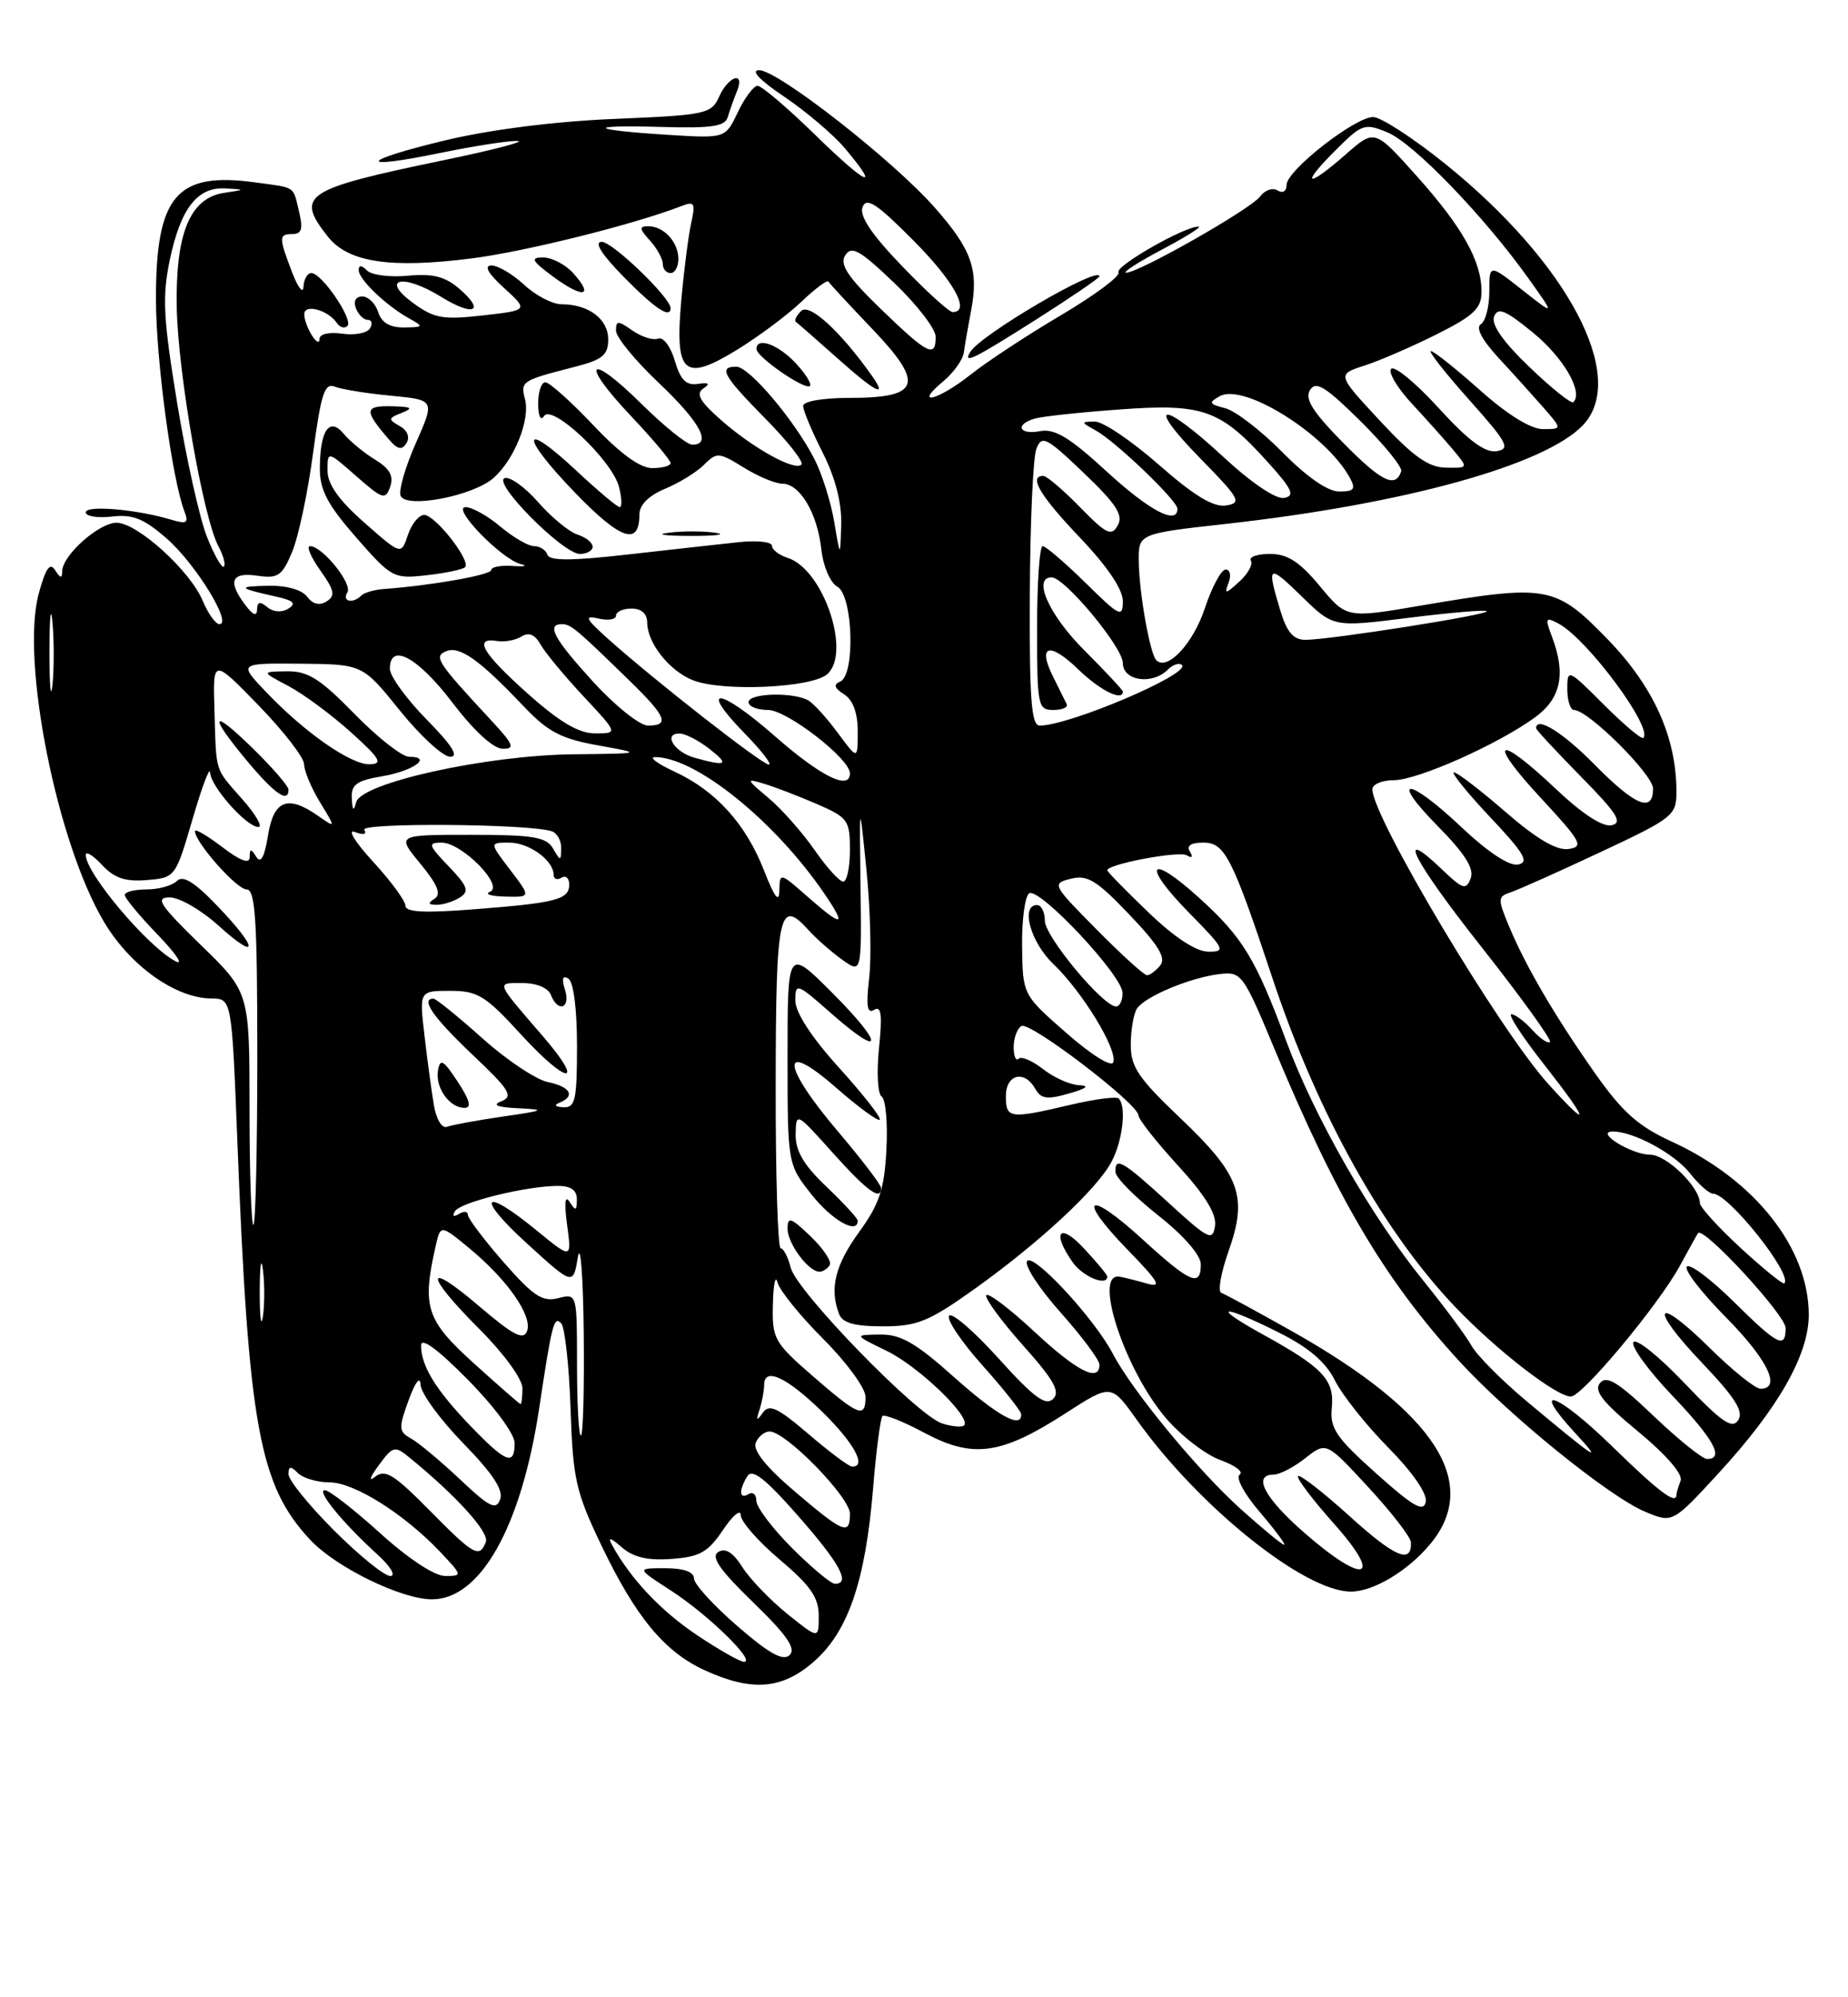 <?xml version="1.0" encoding="UTF-8" standalone="no"?>
<!DOCTYPE svg PUBLIC "-//W3C//DTD SVG 1.1//EN" "http://www.w3.org/Graphics/SVG/1.1/DTD/svg11.dtd" >
<svg xmlns="http://www.w3.org/2000/svg" xmlns:xlink="http://www.w3.org/1999/xlink" version="1.1" viewBox="0 0 237 256">
 <g >
 <path fill="currentColor"
d=" M 104.40 212.95 C 108.77 209.12 110.98 202.65 111.96 190.90 C 112.36 185.99 112.91 181.76 113.17 181.50 C 113.43 181.24 115.87 182.21 118.59 183.67 C 124.79 186.97 128.40 186.47 136.63 181.16 C 142.50 177.37 142.50 177.37 145.75 181.93 C 153.70 193.10 167.29 204.00 173.25 204.00 C 176.11 204.00 180.50 201.39 183.38 197.96 C 189.97 190.12 184.13 181.04 165.86 170.72 C 161.26 168.13 157.11 165.87 156.63 165.71 C 156.16 165.55 156.57 163.17 157.54 160.42 C 160.05 153.36 159.07 150.63 151.44 143.38 C 145.98 138.19 145.00 136.75 145.02 133.88 C 145.02 132.02 145.38 129.95 145.80 129.29 C 146.78 127.75 152.62 125.30 156.40 124.85 C 159.21 124.51 159.44 124.82 163.47 134.50 C 171.43 153.60 177.58 164.00 187.03 174.34 C 193.47 181.39 206.35 191.83 211.00 193.77 C 214.50 195.23 214.50 195.23 220.36 188.87 C 228.07 180.50 231.98 173.63 231.97 168.50 C 231.94 159.92 225.01 151.18 214.37 146.31 C 210.13 144.37 208.07 142.54 204.64 137.68 C 199.46 130.33 195.69 123.90 193.53 118.73 C 192.06 115.20 192.07 114.92 193.73 114.37 C 194.70 114.05 199.89 111.74 205.25 109.22 C 214.55 104.87 215.00 104.51 215.00 101.51 C 215.00 94.49 212.06 87.99 206.13 81.89 C 199.47 75.04 198.44 74.86 182.22 77.62 C 172.69 79.25 172.69 79.25 169.26 75.12 C 166.65 71.98 165.12 71.00 162.86 71.00 C 161.22 71.00 160.12 71.39 160.42 71.87 C 160.71 72.34 160.04 73.56 158.93 74.56 C 157.15 76.18 156.99 76.19 157.56 74.69 C 157.92 73.76 157.75 73.00 157.19 73.00 C 156.62 73.00 155.41 75.25 154.50 78.01 C 153.00 82.52 149.70 86.03 148.29 84.62 C 147.48 83.81 146.09 75.99 146.04 71.95 C 146.00 68.40 146.00 68.40 157.22 67.15 C 180.14 64.60 198.21 59.60 203.04 54.46 C 208.82 48.30 201.06 33.64 185.28 20.95 C 181.21 17.68 177.08 15.00 176.10 15.00 C 173.77 15.00 165.00 21.86 165.00 23.69 C 165.00 24.51 164.51 24.82 163.85 24.41 C 163.21 24.01 162.20 24.37 161.60 25.19 C 160.41 26.80 145.93 35.03 144.41 34.95 C 143.91 34.93 145.97 33.60 149.00 32.00 C 152.03 30.40 154.15 29.07 153.72 29.05 C 152.03 28.95 142.96 34.12 143.44 34.91 C 143.73 35.36 140.43 37.82 136.12 40.37 C 131.80 42.92 126.57 46.35 124.50 48.00 C 120.33 51.31 117.04 52.15 120.94 48.90 C 122.28 47.79 123.48 46.11 123.61 45.19 C 123.73 44.26 124.15 41.84 124.54 39.80 C 125.54 34.58 124.63 32.00 119.90 26.63 C 114.59 20.59 99.77 9.00 97.37 9.00 C 96.21 9.00 97.41 10.27 100.61 12.42 C 103.41 14.31 106.89 17.27 108.35 19.00 C 113.06 24.60 111.17 23.75 104.55 17.29 C 101.00 13.83 97.68 11.00 97.16 11.00 C 96.65 11.00 95.51 12.52 94.63 14.37 C 93.03 17.74 93.03 17.74 85.77 17.29 C 75.57 16.66 74.86 15.99 84.70 16.27 C 91.28 16.46 92.98 16.21 93.33 15.01 C 93.58 14.18 94.10 12.71 94.49 11.75 C 95.59 9.09 93.48 9.66 92.24 12.36 C 91.22 14.61 90.60 14.75 78.83 15.24 C 71.23 15.55 62.93 16.60 57.18 17.97 C 46.07 20.63 45.58 21.85 56.53 19.59 C 60.76 18.72 65.18 18.03 66.36 18.07 C 67.54 18.10 63.27 19.22 56.87 20.54 C 38.96 24.26 37.85 24.99 42.03 30.31 C 44.64 33.63 50.03 34.45 60.50 33.12 C 67.39 32.24 81.28 28.78 87.40 26.41 C 89.07 25.76 89.22 26.02 88.64 28.59 C 88.29 30.19 87.71 34.66 87.37 38.52 C 86.53 47.97 87.71 49.01 94.53 44.83 C 97.26 43.15 100.96 40.40 102.74 38.71 C 104.51 37.02 106.09 35.84 106.24 36.09 C 106.38 36.34 108.94 39.10 111.92 42.22 C 118.63 49.26 118.03 51.00 108.88 51.00 C 105.50 51.00 103.00 51.44 103.00 52.03 C 103.00 52.60 104.12 55.29 105.50 58.00 C 107.12 61.20 107.96 64.44 107.88 67.22 C 107.76 71.50 107.76 71.50 106.99 66.90 C 106.56 64.37 105.43 60.77 104.48 58.90 C 101.96 53.95 96.10 47.00 94.43 47.00 C 92.08 47.00 92.74 48.17 98.19 53.69 C 101.05 56.59 103.11 59.22 102.78 59.55 C 101.92 60.41 96.60 57.47 92.46 53.83 C 89.75 51.45 89.20 50.47 90.19 49.80 C 91.13 49.17 90.93 49.00 89.50 49.21 C 87.99 49.43 87.26 48.69 86.54 46.23 C 86.00 44.40 85.06 43.15 84.40 43.40 C 83.76 43.65 82.28 43.18 81.11 42.37 C 79.24 41.06 79.00 41.06 79.00 42.39 C 79.00 43.21 81.47 46.23 84.50 49.09 C 89.78 54.09 91.36 57.00 88.78 57.00 C 88.11 57.00 85.20 54.66 82.31 51.81 C 75.45 45.03 74.26 46.28 80.89 53.29 C 83.70 56.26 86.00 58.99 86.00 59.35 C 86.00 59.71 84.94 60.00 83.65 60.00 C 82.09 60.00 79.53 58.14 76.09 54.50 C 73.23 51.48 70.46 49.00 69.94 49.00 C 69.42 49.00 69.01 50.24 69.02 51.75 C 69.02 53.34 69.34 54.01 69.77 53.33 C 70.80 51.72 78.54 59.04 79.39 62.42 C 79.75 63.84 79.79 65.00 79.48 65.00 C 79.17 65.00 76.68 62.91 73.94 60.35 C 66.80 53.67 66.63 55.78 73.72 63.12 C 79.60 69.21 82.00 70.03 82.00 65.95 C 82.00 64.72 83.18 63.53 85.29 62.65 C 87.10 61.90 89.35 60.51 90.30 59.56 C 91.92 57.94 92.20 57.96 95.37 59.92 C 97.22 61.07 99.46 62.00 100.34 62.00 C 102.58 62.00 104.82 65.77 105.33 70.39 C 105.57 72.58 106.47 74.68 107.38 75.19 C 109.40 76.32 109.71 86.53 107.75 87.36 C 106.85 87.73 107.00 88.20 108.25 88.99 C 109.39 89.72 110.00 91.36 110.00 93.74 C 110.00 97.39 110.00 97.39 107.50 94.01 C 106.13 92.15 104.44 90.27 103.75 89.83 C 101.95 88.68 96.00 88.81 96.00 90.00 C 96.00 90.55 97.12 91.00 98.50 91.00 C 100.92 91.00 109.00 97.25 109.00 99.12 C 109.00 101.37 105.26 99.52 99.38 94.36 C 92.21 88.07 89.47 87.83 95.52 94.02 C 97.66 96.21 99.04 98.00 98.60 98.00 C 97.73 98.00 83.82 87.12 78.00 81.90 C 75.06 79.26 74.86 78.84 76.75 79.28 C 77.99 79.57 79.00 79.40 79.00 78.91 C 79.00 78.41 79.90 78.00 81.00 78.00 C 82.25 78.00 83.00 78.67 83.00 79.78 C 83.00 82.40 85.83 85.98 88.85 87.18 C 92.65 88.69 104.14 88.17 106.11 86.40 C 109.20 83.61 105.56 72.95 101.03 71.51 C 99.91 71.15 99.00 70.45 99.00 69.95 C 99.00 69.45 97.09 69.24 94.75 69.49 C 92.41 69.74 86.01 70.45 80.53 71.07 C 73.30 71.89 70.47 71.90 70.20 71.10 C 70.00 70.49 69.23 70.00 68.49 70.00 C 67.76 70.00 65.82 68.88 64.18 67.50 C 62.55 66.12 60.53 65.00 59.71 65.00 C 57.83 65.00 64.30 71.68 66.79 72.30 C 67.73 72.54 67.26 72.65 65.75 72.54 C 64.24 72.43 63.00 72.67 63.00 73.06 C 63.00 73.69 55.26 75.06 49.26 75.49 C 48.02 75.58 46.71 75.96 46.34 76.33 C 45.25 77.42 43.82 77.10 44.55 75.93 C 45.23 74.82 41.34 70.00 39.76 70.00 C 39.27 70.00 39.86 71.40 41.07 73.10 C 42.89 75.65 43.04 76.36 41.89 77.08 C 40.98 77.66 40.11 77.45 39.39 76.48 C 38.72 75.59 36.74 75.03 34.39 75.08 C 30.34 75.16 30.51 75.38 35.45 76.48 C 37.66 76.97 38.04 77.36 36.98 78.01 C 36.13 78.54 35.05 78.46 34.28 77.82 C 33.35 77.04 32.99 77.12 32.97 78.13 C 32.95 79.05 32.45 78.86 31.47 77.56 C 29.16 74.51 29.66 73.30 33.00 73.79 C 35.66 74.18 36.18 73.82 37.47 70.73 C 38.28 68.80 39.48 63.11 40.15 58.08 C 41.17 50.45 41.63 49.03 42.93 49.56 C 43.80 49.90 47.04 50.43 50.14 50.72 C 55.78 51.26 55.78 51.26 53.34 56.77 C 51.99 59.81 51.11 62.85 51.37 63.53 C 52.03 65.24 60.69 63.58 63.31 61.25 C 65.98 58.87 68.02 53.78 67.33 51.17 C 66.73 48.87 66.88 48.77 73.75 47.01 C 77.28 46.11 78.00 45.51 78.00 43.50 C 78.00 40.89 75.48 39.00 72.02 39.00 C 70.86 39.00 68.70 37.88 67.22 36.50 C 65.73 35.13 63.84 34.01 63.01 34.03 C 62.03 34.05 62.60 35.06 64.64 36.91 C 67.77 39.77 67.77 39.77 61.91 40.43 C 56.76 41.01 55.67 40.81 52.93 38.80 C 48.69 35.67 51.71 35.04 56.56 38.04 C 60.75 40.63 62.31 39.93 58.89 37.00 C 57.08 35.44 55.49 35.04 52.32 35.34 C 50.02 35.56 47.66 35.26 47.07 34.67 C 46.37 33.97 46.00 33.95 46.00 34.63 C 46.00 35.81 49.56 39.21 52.50 40.83 C 54.37 41.86 54.32 41.94 51.82 41.97 C 50.00 41.99 48.93 41.36 48.50 40.00 C 48.15 38.90 47.23 38.00 46.46 38.00 C 45.63 38.00 45.30 38.61 45.64 39.50 C 45.95 40.32 46.64 41.00 47.17 41.00 C 47.69 41.00 47.81 41.49 47.44 42.10 C 47.07 42.70 45.47 43.00 43.88 42.77 C 42.23 42.53 40.99 42.81 40.98 43.42 C 40.96 44.89 39.03 41.81 39.02 40.28 C 39.00 38.90 42.08 39.73 43.20 41.40 C 43.58 41.97 44.19 42.14 44.55 41.78 C 45.35 40.99 41.27 35.00 39.93 35.00 C 39.42 35.00 38.97 35.79 38.92 36.75 C 38.88 37.71 38.24 36.92 37.50 35.00 C 35.73 30.39 35.73 30.00 37.52 30.00 C 38.67 30.00 38.88 29.33 38.38 27.25 C 37.54 23.75 38.06 24.11 32.74 23.38 C 22.63 21.99 20.00 25.08 20.00 38.32 C 20.00 46.10 22.05 61.35 23.65 65.54 C 24.23 67.05 23.96 67.21 21.92 66.60 C 17.51 65.28 11.00 64.72 11.00 65.67 C 11.00 66.18 12.51 66.42 14.36 66.21 C 17.04 65.89 18.46 66.47 21.42 69.06 C 25.11 72.31 29.84 80.00 28.14 80.00 C 27.65 80.00 26.69 78.65 26.00 77.01 C 24.41 73.17 17.60 67.00 14.95 67.00 C 12.69 67.00 8.01 71.17 7.98 73.20 C 7.97 74.17 7.74 74.14 7.07 73.08 C 6.41 72.03 5.85 72.83 4.97 76.08 C 2.63 84.66 7.30 108.08 13.36 118.20 C 16.72 123.82 22.54 127.95 27.11 127.98 C 29.72 128.00 29.72 128.00 30.44 146.25 C 31.87 182.85 33.25 190.39 39.80 197.38 C 43.09 200.89 51.46 204.98 55.38 204.99 C 61.62 205.01 66.85 195.71 69.15 180.50 C 70.79 169.60 71.04 168.64 71.97 169.61 C 72.44 170.10 72.98 175.00 73.17 180.50 C 73.47 189.56 73.84 191.21 77.09 198.00 C 81.54 207.29 85.23 211.75 90.46 214.12 C 96.47 216.85 100.33 216.53 104.40 212.95 Z  M 59.64 72.70 C 60.44 71.90 55.82 66.00 54.40 66.00 C 53.72 66.00 52.78 67.16 52.31 68.57 C 51.45 71.15 51.45 71.15 46.73 66.99 C 43.44 64.10 42.00 62.06 42.00 60.31 C 42.00 57.79 42.00 57.79 45.69 61.03 C 49.07 64.00 49.43 64.11 50.04 62.39 C 50.52 61.01 49.99 60.07 48.10 58.91 C 46.67 58.04 44.86 56.55 44.09 55.61 C 42.25 53.39 41.04 55.13 41.02 60.02 C 41.00 62.79 41.99 64.67 45.67 68.88 C 50.22 74.07 50.47 74.21 54.72 73.73 C 57.13 73.46 59.34 72.99 59.64 72.70 Z  M 76.00 70.07 C 76.00 69.55 75.13 68.86 74.06 68.52 C 73.00 68.18 70.73 66.32 69.03 64.38 C 67.33 62.44 65.39 61.05 64.72 61.28 C 63.11 61.84 72.21 71.00 74.37 71.00 C 75.27 71.00 76.00 70.58 76.00 70.07 Z  M 91.77 68.29 C 90.27 68.06 87.57 68.05 85.77 68.28 C 83.97 68.50 85.20 68.68 88.50 68.69 C 91.80 68.70 93.27 68.51 91.77 68.29 Z  M 51.25 54.60 C 49.75 53.76 49.78 53.60 51.54 52.91 C 53.08 52.30 52.79 52.13 50.19 52.07 C 46.73 52.00 46.68 52.61 49.83 56.27 C 50.99 57.63 51.54 57.75 52.13 56.79 C 52.60 56.03 52.25 55.16 51.25 54.60 Z  M 102.00 46.50 C 99.76 44.12 96.98 43.14 97.02 44.75 C 97.04 45.77 103.27 50.06 103.87 49.47 C 104.13 49.21 103.29 47.87 102.00 46.50 Z  M 111.81 48.15 C 107.76 42.43 103.79 38.81 102.74 39.86 C 102.13 40.47 101.83 41.10 102.07 41.26 C 102.30 41.42 104.63 43.45 107.23 45.77 C 112.28 50.29 113.92 51.14 111.81 48.15 Z  M 132.97 40.90 C 137.39 38.09 141.00 35.63 141.00 35.42 C 141.00 33.98 125.84 42.84 124.44 45.10 C 123.42 46.76 124.88 46.03 132.97 40.90 Z  M 86.00 39.50 C 86.00 38.16 78.56 31.00 77.18 31.00 C 76.14 31.00 77.12 32.57 80.00 35.50 C 83.98 39.55 86.00 40.90 86.00 39.50 Z  M 73.51 35.01 C 72.51 33.90 70.77 33.00 69.65 33.00 C 67.96 33.00 68.18 33.42 70.98 35.49 C 74.80 38.30 76.24 38.03 73.51 35.01 Z  M 87.00 33.20 C 87.00 31.03 85.14 29.00 83.15 29.00 C 81.94 29.00 81.98 29.32 83.35 30.83 C 84.26 31.83 85.00 33.18 85.00 33.83 C 85.00 34.47 85.45 35.00 86.00 35.00 C 86.55 35.00 87.00 34.19 87.00 33.20 Z  M 89.30 209.52 C 84.67 206.40 80.84 202.32 78.48 198.00 C 77.91 196.97 78.30 197.06 79.73 198.31 C 81.20 199.60 83.04 200.04 86.12 199.81 C 89.75 199.55 90.80 198.96 92.72 196.10 C 93.97 194.23 95.00 193.38 95.00 194.20 C 95.00 195.02 97.25 197.58 100.00 199.90 C 103.94 203.23 105.00 204.75 105.00 207.11 C 105.00 210.09 105.00 210.09 100.98 206.87 C 98.78 205.09 96.18 202.39 95.21 200.87 C 94.02 198.98 93.03 198.36 92.12 198.92 C 91.13 199.54 92.28 201.20 96.59 205.38 C 100.89 209.54 102.11 211.29 101.28 212.12 C 100.45 212.95 98.70 212.00 94.58 208.43 C 91.51 205.78 89.00 203.03 89.00 202.31 C 89.00 201.47 87.68 201.00 85.30 201.00 C 81.61 201.00 81.61 201.00 86.05 203.87 C 90.77 206.91 97.02 213.00 95.42 213.00 C 94.90 213.00 92.15 211.43 89.30 209.52 Z  M 101.58 198.42 C 99.06 195.90 97.00 193.18 97.00 192.36 C 97.00 191.55 96.55 191.16 96.00 191.50 C 94.79 192.25 94.72 190.99 95.87 189.18 C 96.48 188.21 98.22 189.58 102.35 194.29 C 107.72 200.40 109.13 203.00 107.08 203.00 C 106.57 203.00 104.10 200.94 101.58 198.42 Z  M 42.84 196.16 C 39.63 192.95 37.00 189.71 37.00 188.96 C 37.00 187.90 37.27 187.87 38.20 188.80 C 38.86 189.46 40.69 190.00 42.27 190.00 C 45.41 190.00 51.82 194.03 56.44 198.90 C 59.31 201.93 59.33 202.00 57.09 202.00 C 55.73 202.00 52.36 199.78 48.74 196.50 C 45.39 193.47 42.21 191.00 41.66 191.00 C 40.52 191.00 43.92 195.16 48.41 199.25 C 50.09 200.78 50.82 202.00 50.05 202.00 C 49.30 202.00 46.05 199.37 42.84 196.16 Z  M 167.23 196.42 C 162.14 191.97 160.59 189.00 163.37 189.00 C 164.12 189.00 165.94 188.05 167.41 186.89 C 170.09 184.78 170.09 184.78 175.50 190.64 C 178.48 193.86 180.93 197.04 180.95 197.69 C 181.06 200.52 178.89 199.59 173.10 194.35 C 169.70 191.27 166.71 188.95 166.47 189.19 C 166.23 189.44 168.31 192.19 171.10 195.32 C 177.50 202.51 175.01 203.22 167.23 196.42 Z  M 55.03 193.53 C 50.53 188.97 49.38 188.27 48.11 189.28 C 47.23 189.99 47.42 189.38 48.55 187.84 C 50.39 185.33 50.62 185.27 52.50 186.81 C 58.48 191.67 62.78 196.41 62.31 197.63 C 61.49 199.76 60.80 199.38 55.03 193.53 Z  M 159.15 193.45 C 153.61 188.47 145.18 178.24 142.71 173.50 C 140.35 168.99 132.45 160.47 131.71 161.65 C 131.36 162.22 133.31 165.19 136.04 168.25 C 138.77 171.32 141.00 174.31 141.00 174.91 C 141.00 177.24 138.13 175.78 132.64 170.67 C 129.49 167.74 126.72 165.64 126.49 166.01 C 126.26 166.38 128.37 169.26 131.17 172.41 C 135.17 176.88 136.01 178.38 135.05 179.31 C 134.09 180.24 132.55 179.09 128.06 174.11 C 124.89 170.60 122.03 168.14 121.71 168.65 C 121.40 169.17 123.34 172.04 126.03 175.04 C 128.71 178.04 130.93 180.84 130.96 181.25 C 131.07 183.22 127.95 181.50 122.34 176.50 C 117.42 172.10 115.51 171.01 112.84 171.05 C 109.50 171.10 109.50 171.10 113.74 173.16 C 117.83 175.14 124.63 181.70 123.64 182.70 C 123.37 182.96 122.10 182.85 120.83 182.45 C 117.65 181.45 102.17 165.53 101.40 162.47 C 101.06 161.11 100.48 160.00 100.12 160.00 C 99.75 160.00 99.46 150.56 99.48 139.01 C 99.50 117.03 99.92 115.04 103.66 119.18 C 104.67 120.30 106.62 122.02 108.00 123.00 C 110.50 124.79 110.50 124.79 110.36 113.64 C 110.21 102.50 110.21 102.50 111.12 111.50 C 111.62 116.45 111.78 122.68 111.47 125.34 C 111.05 128.96 111.21 129.99 112.11 129.43 C 113.02 128.87 113.17 130.08 112.73 134.33 C 112.41 137.43 112.56 140.23 113.07 140.55 C 113.58 140.86 113.86 143.91 113.68 147.32 C 113.42 152.41 112.79 154.31 110.18 157.91 C 107.09 162.17 106.36 165.17 107.61 168.42 C 108.05 169.57 109.58 170.00 113.23 170.00 C 117.60 170.00 119.09 169.40 124.87 165.29 C 133.27 159.31 140.77 152.35 142.59 148.83 C 144.00 146.10 144.47 141.80 143.47 140.80 C 143.18 140.51 140.37 140.88 137.22 141.62 C 129.48 143.44 129.00 143.38 129.00 140.50 C 129.00 137.67 131.39 137.09 132.78 139.57 C 133.49 140.85 134.31 140.96 137.08 140.16 C 139.37 139.51 139.80 139.15 138.38 139.09 C 137.22 139.04 135.14 138.11 133.77 137.03 C 132.39 135.95 130.98 135.35 130.63 135.70 C 130.29 136.05 130.00 135.38 130.00 134.23 C 130.00 133.07 130.44 131.84 130.99 131.51 C 132.05 130.85 146.00 141.50 146.00 142.96 C 146.00 143.44 148.28 146.34 151.07 149.39 C 154.57 153.21 156.05 155.62 155.82 157.13 C 155.53 159.13 154.99 158.86 149.86 154.16 C 143.96 148.76 142.96 148.19 143.06 150.25 C 143.09 150.94 145.56 153.43 148.56 155.80 C 151.82 158.38 154.00 160.88 154.00 162.05 C 154.00 165.03 152.66 164.45 146.55 158.87 C 139.46 152.39 137.97 153.34 144.56 160.13 C 148.70 164.39 149.09 165.10 147.00 164.49 C 145.62 164.10 144.08 163.71 143.56 163.63 C 140.14 163.14 144.24 175.58 149.54 181.78 C 151.48 184.04 154.62 186.46 156.52 187.14 C 158.42 187.83 159.53 188.67 158.98 189.01 C 158.43 189.36 159.56 191.47 161.57 193.81 C 163.54 196.12 164.94 198.00 164.69 198.00 C 164.43 198.00 161.94 195.95 159.15 193.45 Z  M 142.00 163.61 C 142.00 163.39 140.65 161.77 139.00 160.00 C 135.87 156.64 134.84 157.90 137.56 161.78 C 138.86 163.64 142.00 164.93 142.00 163.61 Z  M 106.41 162.15 C 106.69 161.69 105.59 160.03 103.96 158.47 C 101.43 156.04 101.00 155.89 101.00 157.48 C 101.00 159.39 103.68 163.00 105.10 163.00 C 105.53 163.00 106.12 162.62 106.41 162.15 Z  M 110.00 156.46 C 110.00 156.16 108.20 154.21 106.00 152.11 C 103.08 149.34 102.01 147.53 102.04 145.40 C 102.09 142.52 102.12 142.54 106.79 147.75 C 111.22 152.69 113.02 153.99 112.99 152.25 C 112.98 151.84 110.50 148.60 107.49 145.05 C 100.17 136.44 100.00 133.09 107.20 139.39 C 110.06 141.89 112.59 143.75 112.82 143.51 C 113.05 143.28 110.72 140.29 107.62 136.87 C 104.06 132.94 102.00 129.77 102.00 128.24 C 102.00 125.93 102.20 126.00 106.65 129.93 C 113.38 135.84 113.41 133.93 106.70 127.22 C 101.00 121.52 101.00 121.52 101.00 135.37 C 101.00 149.21 101.00 149.21 104.08 153.11 C 106.71 156.42 110.00 158.28 110.00 156.46 Z  M 101.92 191.16 C 98.26 188.05 96.53 185.90 96.92 184.93 C 97.24 184.12 98.05 183.47 98.72 183.48 C 100.81 183.51 109.00 191.91 109.00 194.01 C 109.00 196.84 108.20 196.51 101.92 191.16 Z  M 59.00 189.62 C 56.52 187.29 53.70 184.93 52.73 184.39 C 51.11 183.48 51.09 183.07 52.41 179.45 C 53.26 177.13 53.89 176.31 53.93 177.47 C 53.97 178.56 56.43 181.93 59.39 184.97 C 63.19 188.86 64.60 191.00 64.14 192.19 C 63.61 193.60 62.76 193.18 59.00 189.62 Z  M 176.50 188.86 C 171.34 184.25 170.54 183.07 170.80 180.45 C 171.15 176.86 169.69 175.30 161.94 171.03 C 155.12 167.27 156.62 167.09 164.00 170.79 C 167.84 172.71 170.02 174.57 171.21 176.95 C 172.15 178.83 175.23 182.70 178.06 185.56 C 181.16 188.70 183.06 191.45 182.85 192.49 C 182.57 193.87 181.25 193.11 176.50 188.86 Z  M 206.72 185.35 C 199.68 178.48 196.04 177.22 202.07 183.74 C 205.77 187.75 204.69 187.03 195.74 179.56 C 192.58 176.91 189.43 173.74 188.74 172.52 C 188.06 171.29 185.25 167.50 182.50 164.10 C 175.79 155.81 168.61 143.26 164.98 133.50 C 161.02 122.83 159.37 120.13 153.73 115.03 C 147.31 109.22 146.37 110.77 152.52 117.02 C 157.07 121.64 157.25 122.00 154.96 121.98 C 153.38 121.96 150.62 120.15 147.25 116.91 C 144.36 114.13 142.00 111.72 142.00 111.55 C 142.00 110.76 151.23 109.02 152.21 109.63 C 152.87 110.04 153.03 109.85 152.60 109.15 C 152.13 108.40 152.73 108.00 154.33 108.00 C 157.08 108.00 158.02 109.84 163.23 125.50 C 168.99 142.80 177.42 157.91 186.72 167.61 C 192.01 173.13 199.61 179.00 201.46 179.00 C 202.91 179.00 212.73 167.23 215.45 162.22 C 216.56 160.17 217.60 158.30 217.76 158.06 C 218.40 157.08 229.00 168.56 229.00 170.22 C 229.00 172.94 228.01 172.44 222.31 166.81 C 219.41 163.95 216.73 161.94 216.33 162.33 C 215.94 162.73 218.18 165.64 221.31 168.81 C 226.68 174.23 228.51 178.00 225.78 178.00 C 225.11 178.00 222.20 175.66 219.31 172.81 C 212.19 165.78 211.35 167.42 218.33 174.73 C 222.54 179.16 223.65 180.92 222.92 182.03 C 222.14 183.21 220.80 182.29 216.02 177.27 C 212.76 173.85 209.82 171.49 209.48 172.03 C 209.15 172.57 211.38 175.64 214.44 178.85 C 219.80 184.47 221.19 187.00 218.93 187.00 C 218.33 187.00 215.25 184.52 212.06 181.48 C 207.52 177.15 206.05 176.24 205.20 177.26 C 204.37 178.26 205.52 179.71 210.09 183.49 C 213.71 186.48 215.85 188.96 215.53 189.79 C 215.24 190.55 215.00 191.35 215.00 191.58 C 215.00 192.93 212.75 191.23 206.72 185.35 Z  M 103.67 183.79 C 99.71 180.41 98.65 179.91 97.82 181.08 C 97.03 182.20 96.94 182.11 97.41 180.67 C 97.73 179.66 98.00 178.24 98.00 177.51 C 98.00 175.15 100.93 176.52 105.52 181.02 C 109.57 185.00 111.22 188.06 109.25 187.97 C 108.84 187.95 106.33 186.07 103.67 183.79 Z  M 60.32 182.75 C 55.88 178.13 54.00 175.07 54.00 172.45 C 54.00 171.36 56.11 172.90 60.00 176.84 C 63.39 180.27 66.00 183.80 66.00 184.96 C 66.00 187.93 64.90 187.51 60.32 182.75 Z  M 74.00 174.89 C 74.00 165.78 74.00 165.78 71.58 166.39 C 69.56 166.90 68.39 166.12 64.58 161.77 C 62.06 158.89 60.00 156.16 60.00 155.71 C 60.00 155.25 59.48 155.20 58.85 155.60 C 58.16 156.02 57.96 155.87 58.35 155.24 C 59.07 154.08 67.55 152.00 71.55 152.00 C 73.22 152.00 74.00 152.56 73.98 153.75 C 73.97 155.20 73.81 155.25 73.05 154.05 C 72.46 153.12 72.35 154.16 72.73 157.00 C 73.32 161.39 73.32 161.39 68.81 157.70 C 61.87 152.01 60.93 153.32 67.59 159.39 C 73.50 164.77 73.50 164.77 74.11 161.14 C 74.44 159.14 74.78 163.46 74.86 170.75 C 74.94 178.04 74.78 184.00 74.50 184.00 C 74.22 184.00 74.00 179.90 74.00 174.89 Z  M 104.25 176.39 C 99.26 172.05 99.01 171.59 99.12 167.16 C 99.18 164.60 99.45 163.34 99.71 164.37 C 99.98 165.39 102.62 168.67 105.60 171.64 C 108.57 174.61 111.00 177.93 111.00 179.02 C 111.00 181.85 110.15 181.51 104.25 176.39 Z  M 60.74 174.71 C 54.65 169.21 54.10 167.50 55.87 159.72 C 56.50 156.95 56.50 156.95 60.21 160.01 C 65.10 164.05 68.33 168.70 67.59 170.61 C 67.13 171.83 65.83 171.15 61.50 167.46 C 54.39 161.39 54.39 163.26 61.50 170.37 C 64.62 173.49 67.00 176.76 67.00 177.93 C 67.00 179.07 66.89 179.98 66.75 179.96 C 66.61 179.94 63.91 177.58 60.74 174.71 Z  M 33.31 165.50 C 33.32 162.20 33.50 160.97 33.72 162.77 C 33.95 164.57 33.94 167.27 33.71 168.77 C 33.49 170.27 33.30 168.80 33.31 165.50 Z  M 223.25 159.97 C 220.36 157.31 218.00 154.71 218.00 154.20 C 218.00 152.16 213.72 148.00 211.62 148.00 C 209.26 148.00 204.52 145.09 206.78 145.03 C 209.39 144.97 214.73 147.84 216.73 150.38 C 217.86 151.82 219.20 153.00 219.70 153.00 C 221.69 153.00 229.96 163.40 228.83 164.49 C 228.65 164.66 226.14 162.63 223.25 159.97 Z  M 32.00 142.10 C 32.00 127.19 32.00 127.19 25.75 121.12 C 20.47 115.98 19.85 115.03 21.75 115.02 C 22.98 115.01 25.80 116.63 28.00 118.62 C 33.24 123.35 33.16 121.61 27.88 116.12 C 24.93 113.04 23.46 112.14 22.68 112.92 C 22.09 113.51 20.34 114.00 18.80 114.00 C 17.26 114.00 16.00 114.32 16.00 114.71 C 16.00 115.10 17.91 117.41 20.25 119.83 C 22.59 122.26 23.60 123.77 22.50 123.20 C 18.96 121.36 11.00 111.94 11.00 109.59 C 11.00 109.06 11.94 109.63 13.09 110.87 C 14.67 112.56 16.08 113.03 18.84 112.80 C 22.48 112.50 22.51 112.45 24.69 105.00 C 25.89 100.88 26.91 98.18 26.94 99.01 C 27.01 100.80 31.62 106.00 33.14 106.00 C 33.73 106.00 32.81 104.41 31.10 102.47 C 27.47 98.33 27.75 99.23 27.50 90.94 C 27.30 84.39 27.30 84.39 33.15 90.40 C 36.37 93.71 39.00 97.11 39.00 97.96 C 39.01 98.81 39.92 101.00 41.04 102.83 C 43.07 106.16 43.07 106.16 40.81 104.58 C 36.90 101.84 35.10 102.54 34.37 107.08 C 33.93 109.84 33.45 110.73 32.87 109.83 C 32.18 108.73 32.03 108.74 32.02 109.87 C 32.01 110.78 30.84 110.35 28.50 108.57 C 26.57 107.10 25.00 106.18 25.00 106.52 C 25.00 107.95 30.35 114.00 31.62 114.00 C 32.75 114.00 33.00 117.88 33.00 135.50 C 33.00 147.32 32.77 157.00 32.50 157.00 C 32.23 157.00 32.00 150.29 32.00 142.10 Z  M 37.00 101.21 C 37.00 100.77 34.98 98.43 32.50 96.00 C 27.05 90.65 26.63 91.48 31.71 97.56 C 35.22 101.76 37.00 102.99 37.00 101.21 Z  M 55.65 141.68 C 55.35 139.93 54.81 135.91 54.44 132.75 C 53.77 127.00 53.77 127.00 57.74 127.00 C 61.28 127.00 62.25 127.60 66.87 132.65 C 72.80 139.12 75.16 139.23 69.59 132.78 C 63.48 125.70 63.60 126.00 66.99 126.00 C 68.80 126.00 70.30 126.62 70.64 127.50 C 71.54 129.84 73.22 129.26 72.46 126.87 C 72.01 125.44 72.15 124.97 72.89 125.43 C 73.55 125.84 74.00 129.33 74.00 134.06 C 74.00 140.99 73.78 141.99 72.25 141.92 C 71.20 141.87 71.00 141.64 71.75 141.34 C 73.84 140.49 73.15 139.28 70.25 138.69 C 68.74 138.38 64.95 135.85 61.84 133.06 C 58.73 130.28 55.91 128.00 55.59 128.00 C 53.88 128.00 55.58 130.43 60.57 135.16 C 65.34 139.66 65.88 140.53 64.32 141.14 C 63.06 141.64 63.72 141.92 66.50 142.05 C 70.07 142.22 69.86 142.34 64.50 143.11 C 61.20 143.59 57.98 144.18 57.35 144.42 C 56.69 144.68 55.96 143.51 55.65 141.68 Z  M 58.70 138.65 C 56.87 135.86 56.45 135.61 56.17 137.20 C 55.80 139.41 57.64 142.00 59.58 142.00 C 60.51 142.00 60.25 141.00 58.70 138.65 Z  M 198.54 138.91 C 192.29 132.00 176.00 104.71 176.00 101.17 C 176.00 100.53 177.24 100.00 178.75 100.00 C 181.82 100.00 192.28 95.33 196.95 91.88 C 200.21 89.46 200.84 86.34 199.01 81.54 C 198.12 79.20 198.21 79.04 199.88 79.93 C 203.59 81.92 212.03 93.30 210.75 94.58 C 210.53 94.80 208.25 92.88 205.68 90.31 C 201.10 85.73 201.00 85.69 201.00 88.32 C 201.00 89.79 201.39 91.00 201.86 91.00 C 203.68 91.00 212.00 99.27 212.00 101.08 C 212.00 104.23 209.71 103.29 204.50 98.00 C 200.42 93.86 197.00 91.74 197.00 93.35 C 197.00 93.54 199.59 96.32 202.75 99.54 C 207.39 104.25 208.15 105.45 206.69 105.77 C 205.53 106.03 202.92 104.32 199.50 101.09 C 191.94 93.94 190.62 94.74 197.58 102.25 C 202.81 107.89 203.16 108.53 201.16 108.82 C 199.64 109.04 197.08 107.54 193.08 104.07 C 189.86 101.28 186.89 99.00 186.47 99.00 C 186.05 99.00 188.14 101.58 191.10 104.73 C 195.48 109.37 196.16 110.52 194.69 110.81 C 193.56 111.03 190.84 109.24 187.50 106.09 C 180.60 99.56 178.02 99.42 184.42 105.92 C 187.89 109.44 189.08 111.34 188.61 112.58 C 188.02 114.12 187.60 113.99 184.98 111.48 C 178.82 105.58 181.19 110.24 190.05 121.45 C 195.10 127.85 199.03 133.30 198.78 133.55 C 198.53 133.81 197.50 133.11 196.51 132.01 C 195.51 130.90 194.30 130.00 193.83 130.00 C 193.35 130.00 195.26 132.93 198.07 136.50 C 203.84 143.84 204.07 145.04 198.54 138.91 Z  M 136.78 132.42 C 131.16 127.50 131.16 127.50 131.08 121.31 C 131.04 117.90 131.45 114.84 131.99 114.50 C 133.30 113.70 143.92 125.00 143.96 127.25 C 143.98 128.21 143.61 129.00 143.13 129.00 C 141.46 129.00 134.00 120.03 134.00 118.02 C 134.00 116.91 133.55 116.00 133.00 116.00 C 130.84 116.00 132.16 120.78 135.09 123.56 C 138.79 127.09 143.33 134.51 142.78 136.15 C 142.56 136.83 139.99 135.23 136.78 132.42 Z  M 140.63 119.13 C 134.94 113.38 134.87 113.25 137.34 112.63 C 139.45 112.10 140.66 112.84 144.85 117.24 C 148.57 121.13 149.58 122.80 148.80 123.74 C 148.23 124.43 147.46 125.00 147.10 125.00 C 146.73 125.00 143.82 122.36 140.63 119.13 Z  M 103.53 114.90 C 100.03 111.82 100.00 111.81 99.95 114.15 C 99.92 115.79 99.33 115.02 97.99 111.59 C 95.65 105.60 91.80 101.35 86.50 98.90 C 84.30 97.88 83.17 97.04 84.00 97.04 C 89.23 97.04 99.41 105.26 105.75 114.58 C 108.63 118.81 108.08 118.89 103.53 114.90 Z  M 52.00 116.10 C 52.00 115.47 50.13 112.93 47.85 110.45 C 45.53 107.93 44.50 106.25 45.51 106.64 C 46.60 107.06 47.09 106.95 46.72 106.36 C 46.14 105.42 67.79 105.58 70.75 106.54 C 71.44 106.76 71.99 107.74 71.97 108.72 C 71.94 110.41 71.89 110.41 70.92 108.75 C 70.06 107.28 68.39 107.00 60.38 107.00 C 50.85 107.00 50.85 107.00 53.91 110.70 C 56.13 113.40 56.62 114.62 55.73 115.19 C 54.83 115.76 54.90 115.97 56.00 115.97 C 56.83 115.97 58.17 115.55 58.98 115.03 C 60.22 114.25 59.98 113.59 57.55 111.05 C 54.92 108.31 54.83 108.00 56.63 108.00 C 59.24 108.00 64.71 113.56 62.83 114.31 C 62.10 114.60 62.99 114.88 64.80 114.92 C 68.10 115.00 68.10 115.00 65.43 111.50 C 62.76 108.00 62.76 108.00 65.31 108.00 C 67.86 108.00 71.00 110.28 71.00 112.13 C 71.00 112.67 71.45 112.84 72.00 112.50 C 72.55 112.16 73.00 112.55 73.00 113.37 C 73.00 115.30 71.35 115.73 60.75 116.55 C 54.47 117.04 52.00 116.92 52.00 116.10 Z  M 104.46 108.94 C 102.91 106.71 100.26 103.71 98.57 102.29 C 95.66 99.84 95.63 99.75 98.00 100.46 C 99.38 100.87 102.41 102.04 104.75 103.05 C 108.75 104.78 109.00 105.13 109.00 108.94 C 109.00 111.17 108.61 113.00 108.14 113.00 C 107.66 113.00 106.01 111.17 104.46 108.94 Z  M 45.12 102.34 C 45.02 100.57 45.72 100.05 48.99 99.50 C 53.01 98.82 55.54 97.00 52.47 97.00 C 51.57 97.00 48.41 94.53 45.46 91.50 C 41.05 86.99 39.50 86.01 36.79 86.04 C 33.50 86.09 33.50 86.09 37.01 87.94 C 38.94 88.97 42.54 91.63 45.01 93.86 C 48.77 97.25 49.16 97.92 47.40 97.96 C 44.97 98.01 39.01 93.84 34.05 88.62 C 30.61 85.00 30.61 85.00 38.55 85.07 C 46.50 85.14 46.50 85.14 51.28 91.07 C 53.91 94.33 56.82 97.00 57.74 97.00 C 58.90 97.00 57.94 95.49 54.71 92.22 C 52.12 89.58 50.00 86.66 50.00 85.72 C 50.00 82.29 53.58 84.23 58.00 90.03 C 60.74 93.63 63.26 95.95 64.45 95.97 C 66.11 96.00 65.88 95.43 62.92 92.25 C 56.01 84.82 55.56 84.11 57.27 83.45 C 58.99 82.79 61.53 84.60 67.13 90.50 C 70.26 93.80 71.93 94.68 76.71 95.54 C 82.50 96.58 82.50 96.58 73.50 96.68 C 62.31 96.81 46.33 100.34 45.68 102.82 C 45.35 104.05 45.20 103.92 45.12 102.34 Z  M 89.07 97.12 C 86.46 96.39 84.98 93.99 87.17 94.02 C 87.90 94.03 89.62 94.92 91.00 96.00 C 93.60 98.03 93.18 98.27 89.07 97.12 Z  M 67.70 88.92 C 61.86 83.72 60.66 81.65 63.75 82.16 C 64.71 82.32 66.12 82.06 66.88 81.58 C 67.82 81.00 68.60 81.32 69.32 82.60 C 69.89 83.63 72.37 86.62 74.82 89.24 C 79.27 94.00 79.27 94.00 76.34 94.00 C 74.22 94.00 71.81 92.58 67.70 88.92 Z  M 76.10 87.42 C 71.04 81.88 70.02 80.00 72.07 80.00 C 73.20 80.00 73.90 80.59 80.75 87.26 C 85.45 91.84 85.93 93.00 83.10 93.00 C 82.06 93.00 78.91 90.49 76.10 87.42 Z  M 132.07 76.25 C 132.11 67.04 132.49 58.61 132.91 57.53 C 133.61 55.74 134.17 56.02 138.98 60.61 C 143.16 64.60 144.09 66.02 143.35 67.34 C 142.54 68.79 141.90 68.48 138.50 65.00 C 136.35 62.80 134.24 61.00 133.80 61.00 C 131.87 61.00 133.39 63.55 138.50 68.91 C 142.00 72.58 144.00 75.54 144.00 77.05 C 144.00 79.22 143.59 79.02 139.22 74.71 C 136.58 72.12 134.11 70.00 133.72 70.00 C 133.32 70.00 133.00 74.72 133.00 80.50 C 133.00 90.47 133.10 91.00 135.08 91.00 C 136.23 91.00 137.00 90.66 136.80 90.25 C 136.60 89.84 135.81 88.26 135.06 86.75 C 133.01 82.66 134.59 82.21 138.31 85.82 C 141.08 88.50 144.00 89.95 144.00 88.64 C 144.00 88.45 141.75 86.04 139.00 83.29 C 134.52 78.81 132.39 74.00 134.87 74.00 C 136.54 74.00 144.00 82.97 144.00 84.98 C 144.00 87.28 147.77 87.83 149.78 85.82 C 150.43 85.17 151.24 84.91 151.58 85.24 C 152.71 86.38 137.15 93.00 133.34 93.00 C 132.27 93.00 132.01 89.64 132.07 76.25 Z  M 6.34 83.50 C 6.35 79.10 6.52 77.42 6.73 79.78 C 6.94 82.13 6.94 85.73 6.73 87.78 C 6.51 89.82 6.34 87.90 6.34 83.50 Z  M 164.16 78.13 C 162.43 72.37 162.64 72.25 167.00 76.50 C 171.00 80.40 171.00 80.40 180.65 79.19 C 185.96 78.52 190.47 78.14 190.67 78.34 C 191.11 78.77 170.53 82.01 167.41 82.01 C 165.85 82.00 165.02 81.02 164.16 78.13 Z  M 26.55 68.83 C 25.61 66.48 23.89 58.79 22.73 51.72 C 20.93 40.77 20.79 38.05 21.78 33.29 C 23.16 26.72 25.32 23.94 28.90 24.15 C 31.50 24.30 31.50 24.30 28.74 24.72 C 24.35 25.38 22.48 29.94 22.67 39.50 C 22.84 47.93 26.07 66.40 28.02 70.03 C 28.65 71.21 28.96 72.38 28.71 72.63 C 28.46 72.88 27.48 71.17 26.55 68.83 Z  M 141.89 60.40 C 137.18 56.07 135.26 54.91 133.40 55.26 C 130.66 55.79 130.10 54.39 132.75 53.64 C 133.71 53.37 138.60 52.84 143.62 52.48 C 154.27 51.70 156.49 52.48 162.54 59.18 C 165.74 62.72 166.12 63.55 164.69 63.82 C 163.64 64.02 160.51 61.91 156.91 58.58 C 149.01 51.26 146.71 51.37 153.90 58.72 C 159.02 63.94 159.30 64.46 157.24 64.79 C 155.62 65.04 153.15 63.55 148.62 59.57 C 145.13 56.51 141.43 54.01 140.39 54.03 C 138.60 54.06 138.61 54.12 140.50 55.16 C 143.06 56.56 151.00 64.16 151.00 65.21 C 151.00 67.36 147.38 65.45 141.89 60.40 Z  M 164.46 57.96 C 161.73 55.19 158.43 52.65 157.12 52.32 C 155.04 51.79 154.96 51.60 156.44 50.78 C 159.52 49.05 170.09 55.69 173.12 61.25 C 173.90 62.69 173.66 63.00 171.75 63.00 C 170.28 63.00 167.60 61.14 164.46 57.96 Z  M 172.26 56.76 C 168.35 52.79 167.30 51.13 168.00 50.00 C 168.76 48.78 169.96 49.52 174.47 53.97 C 177.52 56.99 179.87 59.88 179.70 60.41 C 178.96 62.62 177.17 61.74 172.26 56.76 Z  M 176.98 53.94 C 171.46 48.00 171.46 48.00 174.98 46.86 C 176.92 46.24 181.09 44.43 184.25 42.85 C 189.02 40.46 190.00 39.53 190.00 37.39 C 190.00 33.47 187.56 29.12 181.65 22.52 C 176.29 16.54 176.29 16.54 172.61 19.77 C 167.62 24.15 166.67 23.87 171.19 19.35 C 174.68 15.86 174.98 15.75 177.96 16.98 C 181.30 18.37 190.30 27.68 195.98 35.63 C 199.46 40.50 199.46 40.50 195.23 37.17 C 191.00 33.83 191.00 33.83 191.00 37.36 C 191.00 39.30 190.51 41.19 189.91 41.56 C 189.22 41.98 190.07 43.58 192.18 45.87 C 194.03 47.86 196.62 50.74 197.95 52.25 C 200.35 55.00 200.35 55.00 197.87 55.00 C 196.32 55.00 193.31 53.14 189.79 50.00 C 186.70 47.25 183.88 45.00 183.51 45.00 C 183.14 45.00 185.35 47.81 188.42 51.25 C 193.33 56.75 193.75 57.54 191.93 57.83 C 190.45 58.06 188.32 56.48 184.53 52.33 C 181.61 49.12 178.86 46.85 178.42 47.27 C 177.99 47.69 179.19 49.72 181.10 51.77 C 183.00 53.82 185.41 56.51 186.44 57.75 C 188.31 60.00 188.31 60.00 185.40 59.94 C 183.18 59.90 181.21 58.49 176.98 53.94 Z  M 196.17 47.07 C 192.78 43.82 191.22 41.60 191.61 40.58 C 192.09 39.33 193.05 39.73 196.62 42.65 C 200.52 45.85 203.08 50.25 201.78 51.55 C 201.53 51.80 199.00 49.79 196.17 47.07 Z  M 112.97 39.61 C 108.69 35.47 107.66 33.91 108.40 32.72 C 109.21 31.45 110.27 32.05 114.68 36.26 C 117.61 39.06 120.00 42.16 120.00 43.17 C 120.00 45.94 118.99 45.43 112.97 39.61 Z  M 115.67 34.09 C 111.75 30.02 110.19 27.67 110.62 26.54 C 111.13 25.23 112.45 26.10 117.13 30.81 C 122.36 36.07 124.52 40.00 122.17 40.00 C 121.72 40.00 118.79 37.34 115.67 34.09 Z "/>
</g>
</svg>